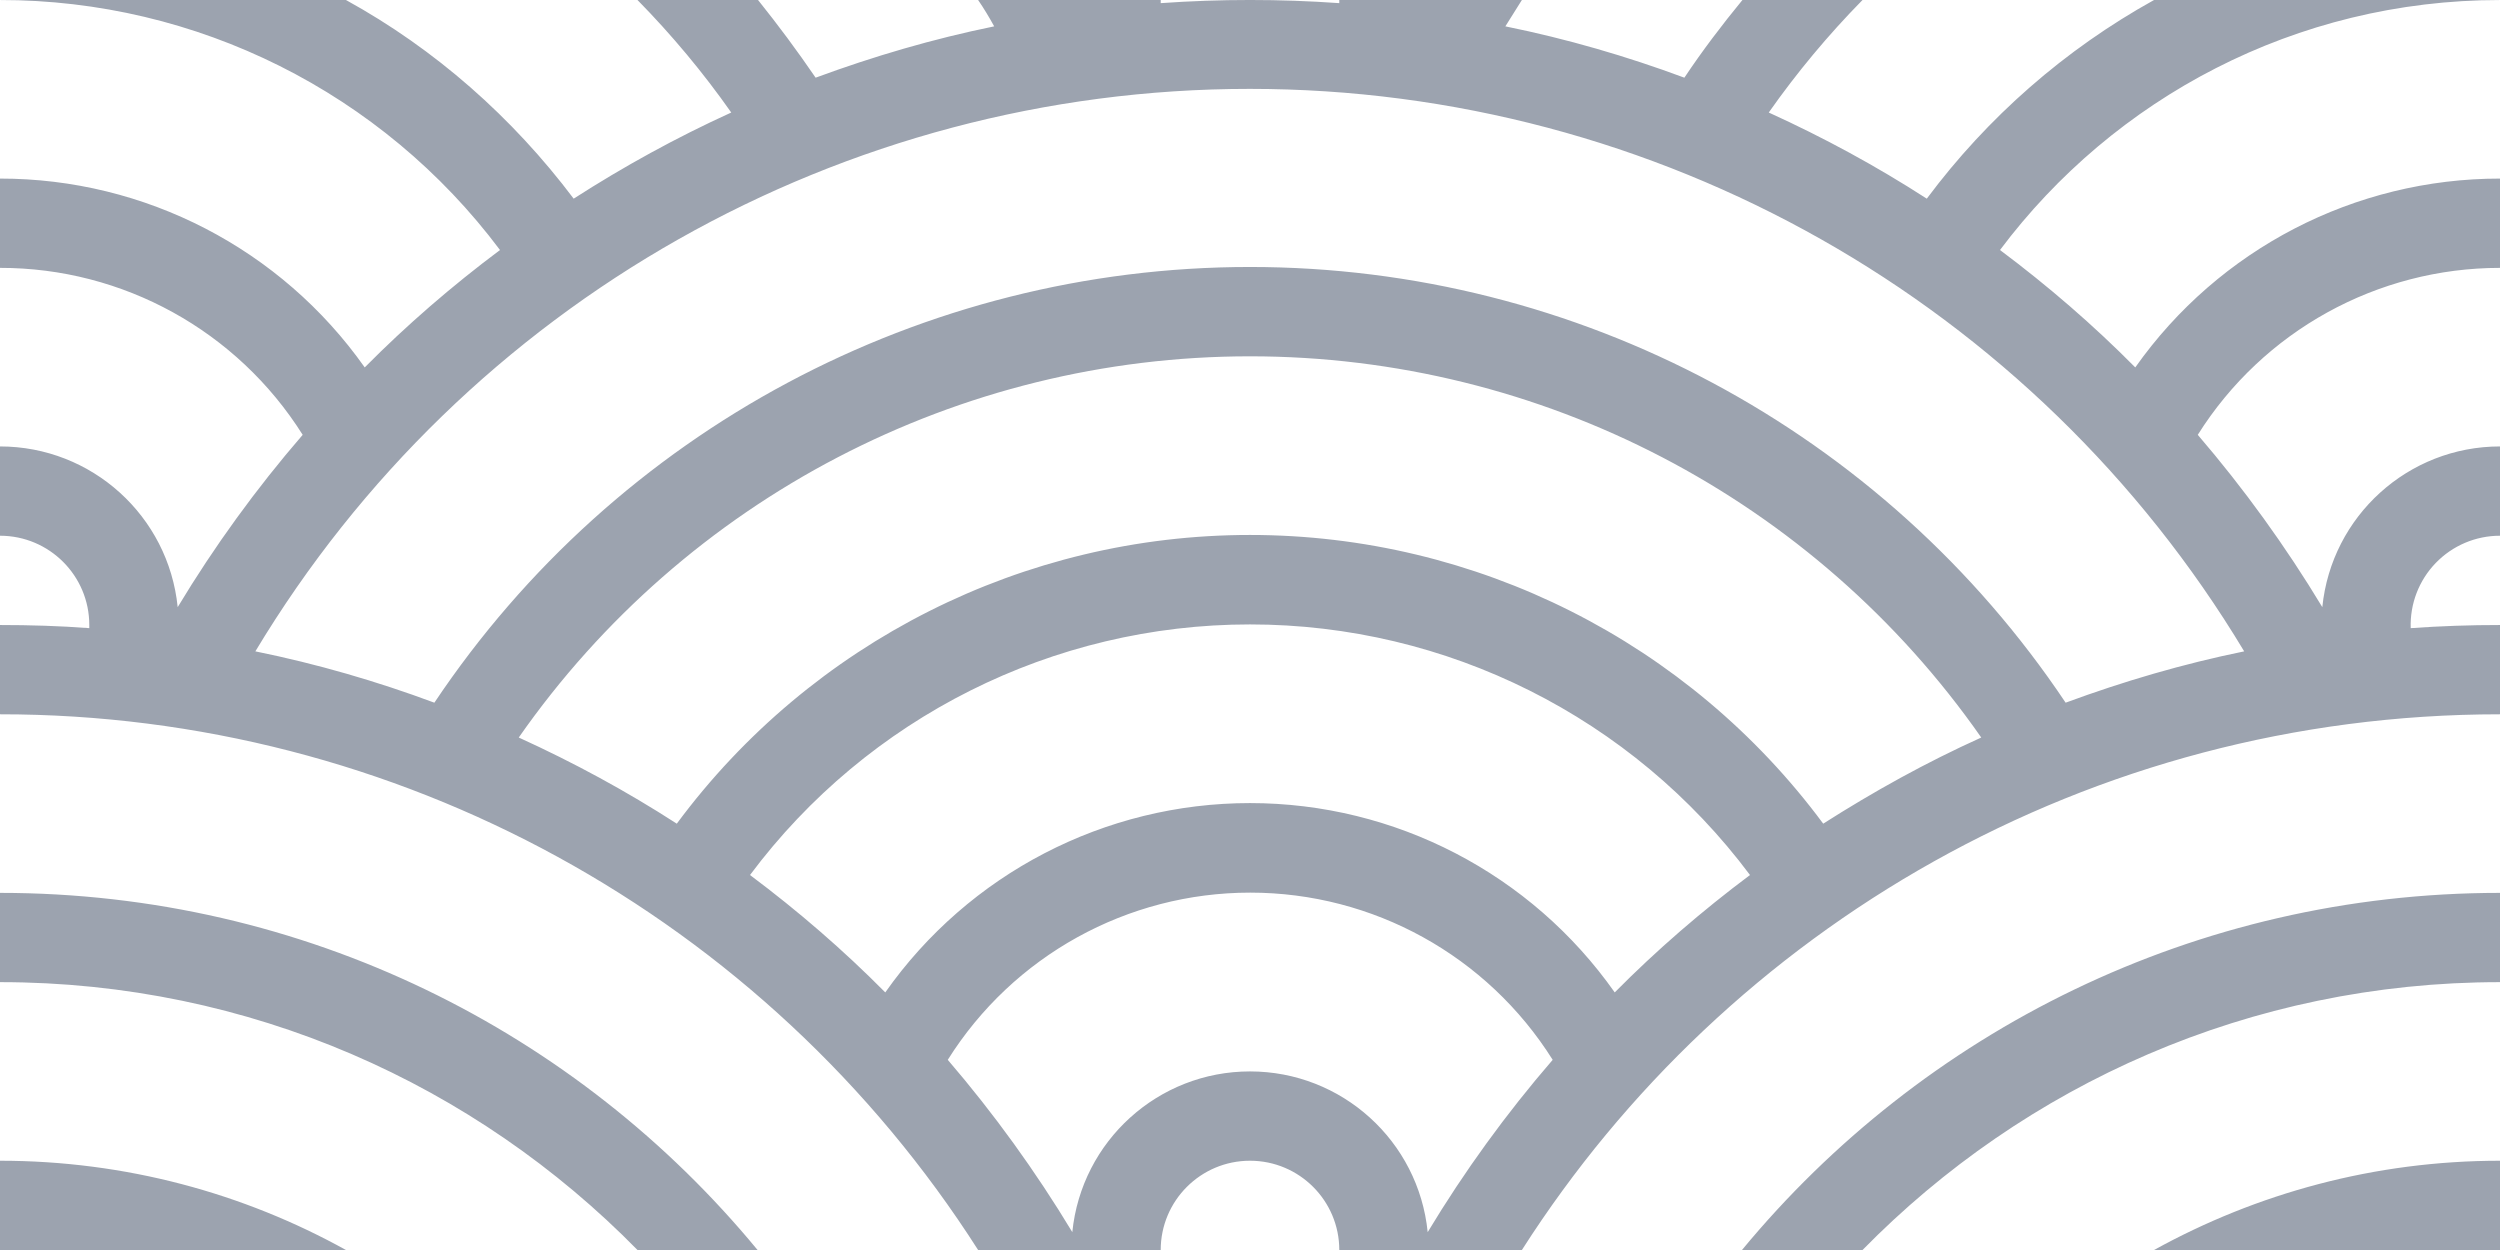 <?xml version="1.0" encoding="UTF-8"?>
<svg width="120px" height="60px" viewBox="0 0 120 60" version="1.1" xmlns="http://www.w3.org/2000/svg" xmlns:xlink="http://www.w3.org/1999/xlink">
    <title>Shape</title>
    <g id="Page-1" stroke="none" stroke-width="1" fill="none" fill-rule="evenodd">
        <g id="endless-clouds" fill="#9CA3AF" fill-rule="nonzero">
            <path d="M120,55.715 L120,60.001 L103.393,60.001 C108.321,57.279 113.979,55.715 120,55.715 Z M64.286,60.001 C64.286,57.634 62.367,55.715 60,55.715 C57.633,55.715 55.714,57.634 55.714,60.001 L46.95,60.001 C36.718,43.974 19.014,34.277 0,34.286 L0,30.001 C1.436,30.001 2.871,30.043 4.286,30.151 L4.286,30.001 C4.286,27.634 2.367,25.715 0,25.715 L0,21.429 C4.402,21.429 8.088,24.764 8.529,29.143 C10.291,26.221 12.298,23.454 14.529,20.872 C11.387,15.879 5.899,12.851 0,12.858 L0,8.572 C6.963,8.567 13.493,11.948 17.507,17.636 C19.521,15.601 21.707,13.715 24,12.001 C18.339,4.441 9.444,-0.006 0,0.001 L16.607,0.001 C20.893,2.358 24.6,5.636 27.536,9.536 C29.936,7.993 32.464,6.601 35.1,5.401 C33.75,3.481 32.245,1.675 30.6,0.001 L36.386,0.001 C37.35,1.201 38.271,2.443 39.15,3.729 C41.936,2.701 44.786,1.865 47.721,1.265 C47.486,0.836 47.229,0.408 46.95,0.001 L55.714,0.001 L55.714,0.151 C58.568,-0.051 61.432,-0.051 64.286,0.151 L64.286,0.001 L73.05,0.001 L72.257,1.265 C75.214,1.865 78.086,2.701 80.85,3.729 C81.707,2.443 82.65,1.201 83.636,0.001 L89.4,0.001 C87.755,1.675 86.25,3.481 84.9,5.401 C87.536,6.601 90.064,7.972 92.486,9.536 C95.405,5.621 99.122,2.37 103.393,0.001 L120,0.001 C110.186,0.001 101.464,4.715 96,12.001 C98.293,13.715 100.479,15.601 102.493,17.636 C106.507,11.948 113.037,8.567 120,8.572 L120,12.858 C114.108,12.859 108.63,15.885 105.493,20.872 C107.7,23.443 109.714,26.229 111.471,29.143 C111.912,24.764 115.598,21.429 120,21.429 L120,25.715 C118.837,25.714 117.723,26.186 116.915,27.023 C116.107,27.859 115.674,28.988 115.714,30.151 C117.141,30.05 118.57,30 120,30.001 L120,34.286 C100.286,34.286 82.929,44.529 73.05,60.001 L64.286,60.001 Z M16.607,60.001 L1.77635684e-15,60.001 L1.77635684e-15,55.715 C6.021,55.715 11.7,57.279 16.607,60.001 Z M120,42.858 L120,47.143 C108,47.143 97.179,52.072 89.4,60.001 L83.614,60.001 C92.271,49.522 105.364,42.858 120,42.858 Z M36.364,60.001 L30.6,60.001 C22.821,52.072 12,47.143 0,47.143 L0,42.858 C14.636,42.858 27.729,49.522 36.364,60.001 Z M68.529,59.143 C70.291,56.221 72.298,53.454 74.529,50.872 C71.392,45.877 65.909,42.846 60.011,42.846 C54.113,42.846 48.629,45.877 45.493,50.872 C47.7,53.443 49.714,56.229 51.471,59.143 C51.911,54.763 55.598,51.428 60,51.428 C64.402,51.428 68.089,54.763 68.529,59.143 L68.529,59.143 Z M99.15,33.729 C101.936,32.701 104.786,31.865 107.721,31.265 C97.651,14.513 79.535,4.266 59.989,4.266 C40.443,4.266 22.328,14.513 12.257,31.265 C15.214,31.865 18.086,32.701 20.85,33.729 C29.591,20.66 44.277,12.815 60,12.815 C75.723,12.815 90.409,20.66 99.15,33.729 L99.15,33.729 Z M87.514,39.536 C89.936,37.993 92.443,36.601 95.1,35.401 C87.091,23.934 73.986,17.103 60,17.103 C46.014,17.103 32.909,23.934 24.9,35.401 C27.536,36.601 30.064,37.972 32.486,39.536 C38.944,30.819 49.151,25.678 60,25.678 C70.849,25.678 81.056,30.819 87.514,39.536 L87.514,39.536 Z M77.507,47.636 C79.521,45.601 81.707,43.715 84,42.001 C78.345,34.43 69.449,29.972 60,29.972 C50.551,29.972 41.655,34.43 36,42.001 C38.293,43.715 40.479,45.601 42.493,47.636 C46.502,41.939 53.033,38.548 60,38.548 C66.967,38.548 73.498,41.939 77.507,47.636 Z" id="Shape"></path>
        </g>
    </g>
</svg>